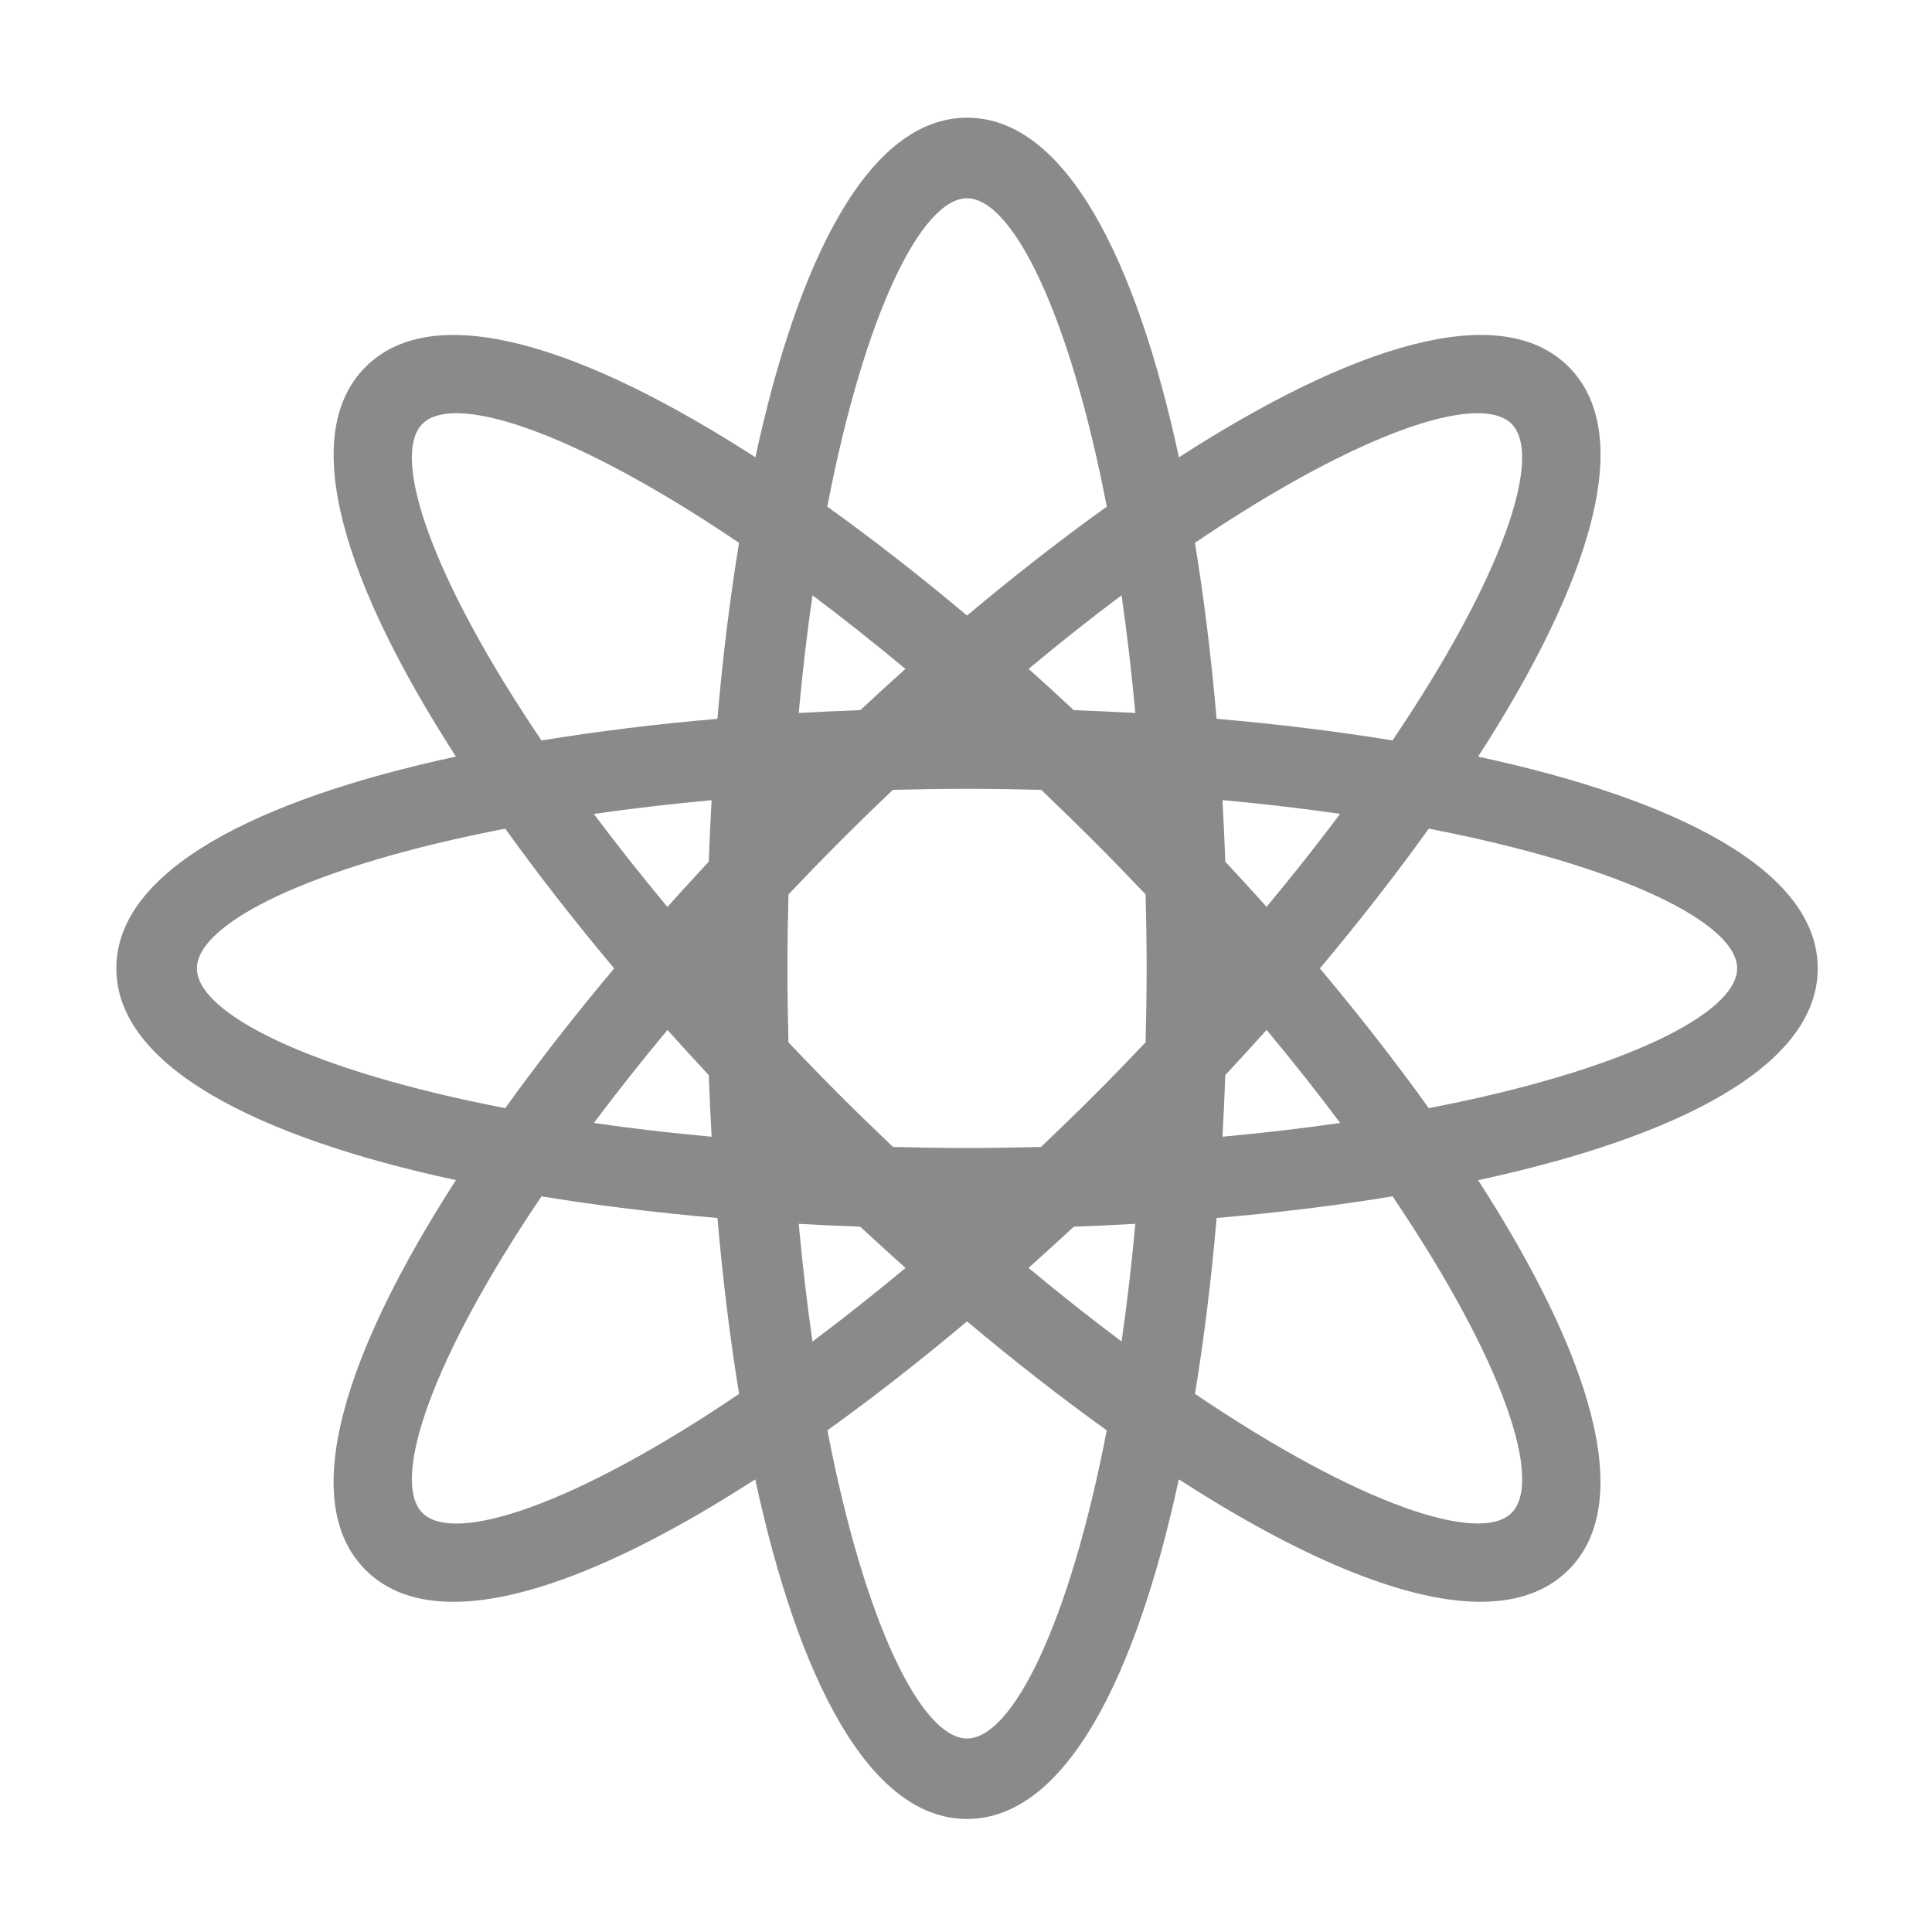 <?xml version="1.0" standalone="no"?><!DOCTYPE svg PUBLIC "-//W3C//DTD SVG 1.1//EN" "http://www.w3.org/Graphics/SVG/1.1/DTD/svg11.dtd"><svg t="1603940633372" class="icon" viewBox="0 0 1024 1024" version="1.1" xmlns="http://www.w3.org/2000/svg" p-id="15401" xmlns:xlink="http://www.w3.org/1999/xlink" width="200" height="200"><defs><style type="text/css"></style></defs><path d="M963.44 513.27c0-51.84-74.41-89.49-180-112.24 58.55-90.72 84.59-169.95 48-206.59s-115.85-10.6-206.58 47.94c-22.75-105.6-60.41-180-112.25-180s-89.48 74.4-112.23 180c-90.71-58.54-169.93-84.57-206.6-47.93S183.11 310.31 241.66 401c-105.61 22.75-180 60.4-180 112.24s74.41 89.5 180 112.25c-58.54 90.72-84.58 169.94-47.94 206.58C205.33 843.72 221.2 849 240.39 849c41.32 0 97.95-24.93 159.91-64.91 22.75 105.62 60.41 180 112.24 180s89.5-74.41 112.25-180c62 40 118.58 64.89 159.89 64.89 19.17 0 35.07-5.32 46.69-16.94C868 795.46 842 716.24 783.43 625.52 889 602.77 963.44 565.11 963.44 513.27zM783.14 219c8.16 0 14.27 1.88 18 5.63 16.82 16.82-4.07 80.56-63.1 167.82-29.61-4.86-60.93-8.67-93.22-11.47-2.79-32.31-6.62-63.65-11.48-93.28 67.79-45.83 121.39-68.7 149.8-68.7zM607.75 513.27c0 13.37-0.24 26.35-0.56 39.19-8.86 9.31-17.87 18.66-27.33 28.12s-18.86 18.48-28.12 27.34c-12.84 0.31-25.83 0.55-39.2 0.55s-26.36-0.24-39.2-0.55c-9.31-8.86-18.66-17.88-28.12-27.34s-18.46-18.79-27.31-28.09c-0.32-12.85-0.56-25.84-0.56-39.22s0.24-26.37 0.56-39.22c8.85-9.3 17.86-18.64 27.31-28.1s18.74-18.5 28-27.32c12.88-0.31 25.91-0.55 39.33-0.55s26.44 0.24 39.33 0.55q13.88 13.23 28 27.32c9.46 9.46 18.47 18.81 27.33 28.12 0.3 12.84 0.54 25.83 0.54 39.2zM569.1 376.39c-7.94-7.39-15.89-14.73-23.91-21.88q25.41-21.18 49.27-39 4.24 29.48 7.3 62.39-16.25-0.9-32.66-1.51z m-113.11 0q-16.39 0.58-32.65 1.51c2-22 4.47-42.73 7.29-62.37q23.83 17.84 49.27 39c-8.02 7.14-15.98 14.47-23.9 21.86z m-80.33 80.32c-7.39 8-14.73 15.91-21.9 24q-21.18-25.44-39-49.3c19.65-2.82 40.43-5.29 62.4-7.29q-0.91 16.19-1.5 32.59z m0 113.12q0.6 16.39 1.52 32.66-33-3-62.41-7.3 17.85-23.85 39-49.31c7.16 8.03 14.5 15.99 21.89 23.95z m80.27 80.33q12 11.12 24 21.88-25.44 21.19-49.3 39-4.25-29.46-7.3-62.38 16.22 0.92 32.6 1.5z m113.21 0q16.38-0.58 32.61-1.51c-2 22-4.47 42.73-7.29 62.38q-23.85-17.87-49.33-39 12.06-10.77 24.01-21.87z m80.3-80.36c7.39-7.94 14.72-15.9 21.88-23.92q21.2 25.44 39 49.31c-19.64 2.82-40.42 5.29-62.39 7.29q0.92-16.25 1.51-32.68z m0-113.06q-0.6-16.42-1.52-32.67c22 2 42.74 4.47 62.38 7.29q-17.87 23.85-39 49.3c-7.14-8.03-14.47-15.98-21.86-23.92z m-136.9-351.65c23.78 0 54.11 59.91 74.07 163.44-24.39 17.51-49.23 36.84-74.06 57.72-24.84-20.88-49.67-40.21-74.07-57.73 19.97-103.52 50.29-163.43 74.06-163.43zM223.91 224.64c3.76-3.75 9.85-5.63 18-5.63 28.41 0 82 22.86 149.8 68.71-4.86 29.62-8.69 61-11.48 93.27-32.23 2.79-63.6 6.61-93.23 11.47-59-87.26-79.9-151-63.09-167.82zM104.36 513.27c0-23.77 59.91-54.09 163.44-74.06 17.52 24.39 36.85 49.22 57.73 74.06-20.89 24.84-40.22 49.67-57.74 74.07-103.53-19.96-163.43-50.29-163.43-74.07z m119.55 288.62c-16.8-16.81 4.08-80.55 63.1-167.8 29.61 4.86 60.95 8.68 93.25 11.48 2.8 32.29 6.62 63.62 11.48 93.23-87.23 59.01-150.98 79.93-167.83 63.09z m288.63 119.55c-23.76 0-54.07-59.87-74-163.33 24.37-17.51 49.21-36.9 74-57.76 24.83 20.87 49.68 40.26 74.06 57.78-19.98 103.45-50.29 163.31-74.06 163.31z m288.62-119.55c-16.82 16.76-80.55-4.11-167.79-63.11 4.86-29.6 8.67-60.93 11.47-93.22 32.29-2.79 63.62-6.61 93.23-11.47 59.02 87.25 79.93 150.99 63.09 167.8z m-43.88-214.55c-17.51-24.4-36.85-49.23-57.73-74.07 20.88-24.84 40.21-49.67 57.72-74.06 103.54 20 163.44 50.29 163.44 74.06s-59.9 54.11-163.43 74.07z" p-id="15402" fill="#8a8a8a"></path></svg>